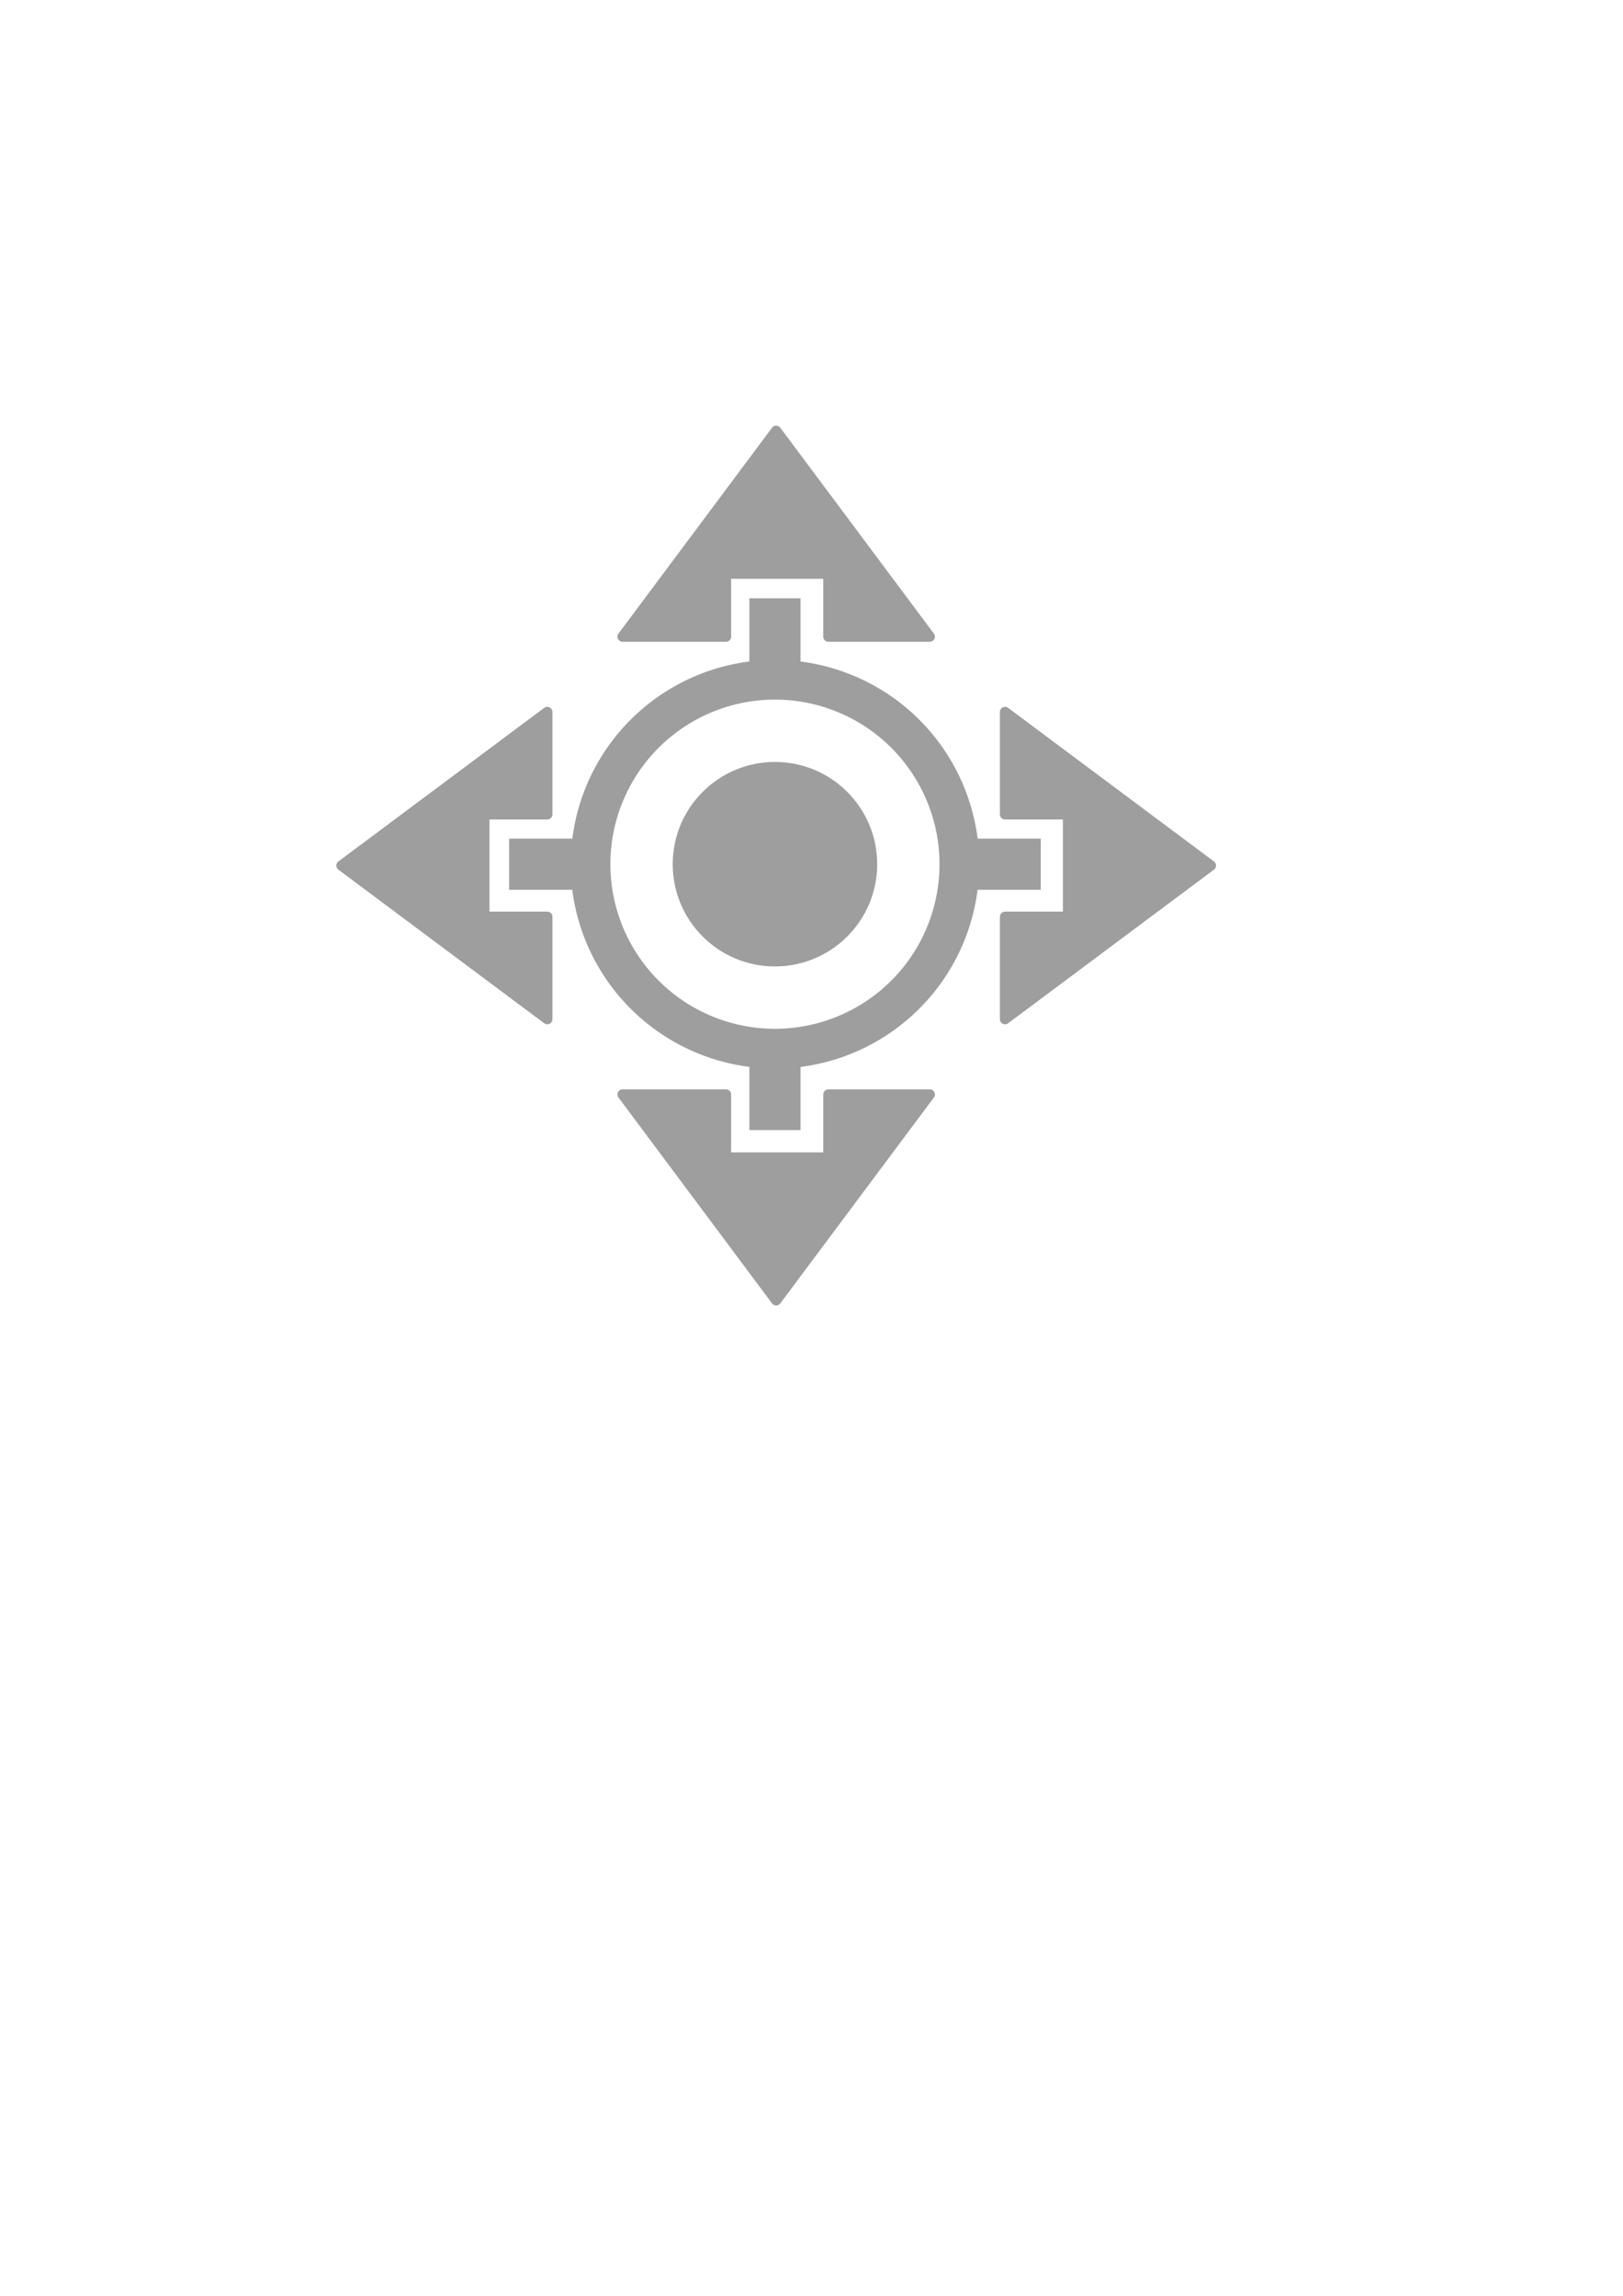 <?xml version="1.0" encoding="UTF-8" standalone="no"?>
<!-- Created with Inkscape (http://www.inkscape.org/) -->

<svg
   xmlns:dc="http://purl.org/dc/elements/1.1/"
   xmlns:cc="http://creativecommons.org/ns#"
   xmlns:rdf="http://www.w3.org/1999/02/22-rdf-syntax-ns#"
   xmlns:svg="http://www.w3.org/2000/svg"
   xmlns="http://www.w3.org/2000/svg"
   xmlns:sodipodi="http://sodipodi.sourceforge.net/DTD/sodipodi-0.dtd"
   xmlns:inkscape="http://www.inkscape.org/namespaces/inkscape"
   width="210mm"
   height="297mm"
   viewBox="0 0 210 297"
   version="1.1"
   id="svg4535"
   inkscape:version="0.92.1 r"
   sodipodi:docname="Icon_gpssender_v2.svg">
  <defs
     id="defs4529">
    <clipPath
       clipPathUnits="userSpaceOnUse"
       id="clipPath5184">
      <path
         style="opacity:0.5;fill:none;fill-opacity:1;stroke:#0000ff;stroke-width:13.229;stroke-linecap:round;stroke-linejoin:round;stroke-miterlimit:4;stroke-dasharray:none;stroke-opacity:1;paint-order:stroke markers fill"
         d="m 99.351,99.645 a 46.146,46.146 0 0 0 -46.146,46.145 46.146,46.146 0 0 0 46.146,46.145 46.146,46.146 0 0 0 46.145,-46.145 46.146,46.146 0 0 0 -46.145,-46.145 z m 0,5.323 a 40.823,40.823 0 0 1 40.823,40.823 40.823,40.823 0 0 1 -40.823,40.823 40.823,40.823 0 0 1 -40.823,-40.823 40.823,40.823 0 0 1 40.823,-40.823 z"
         id="path5186"
         inkscape:connector-curvature="0" />
    </clipPath>
  </defs>
  <sodipodi:namedview
     id="base"
     pagecolor="#ffffff"
     bordercolor="#666666"
     borderopacity="1.0"
     inkscape:pageopacity="0.0"
     inkscape:pageshadow="2"
     inkscape:zoom="1.4142136"
     inkscape:cx="364.60784"
     inkscape:cy="678.5028"
     inkscape:document-units="mm"
     inkscape:current-layer="layer1"
     showgrid="false"
     inkscape:object-paths="true"
     inkscape:snap-nodes="false"
     inkscape:window-width="1861"
     inkscape:window-height="1051"
     inkscape:window-x="59"
     inkscape:window-y="0"
     inkscape:window-maximized="1"
     inkscape:snap-intersection-paths="false"
     inkscape:object-nodes="true"
     inkscape:snap-midpoints="false"
     showguides="false">
    <sodipodi:guide
       position="100.271,252.942"
       orientation="527,0"
       id="guide4776"
       inkscape:locked="false" />
    <sodipodi:guide
       position="23.019,185.202"
       orientation="0,589"
       id="guide4778"
       inkscape:locked="false" />
    <sodipodi:guide
       position="59.928,229.129"
       orientation="0,1"
       id="guide4910"
       inkscape:locked="false" />
  </sodipodi:namedview>
  <g
     inkscape:label="Layer 1"
     inkscape:groupmode="layer"
     id="layer1">
    <path
       style="opacity:1;fill:#9e9e9e;fill-opacity:1;stroke:none;stroke-width:5.447;stroke-linecap:square;stroke-linejoin:miter;stroke-miterlimit:4;stroke-dasharray:none;stroke-opacity:1;paint-order:stroke markers fill"
       d="m 96.964,77.402 v 8.171 a 26.458,26.458 0 0 0 -22.911,22.918 h -8.178 v 6.615 h 8.17 a 26.458,26.458 0 0 0 22.919,22.911 v 8.178 h 6.615 v -8.171 a 26.458,26.458 0 0 0 22.911,-22.918 h 8.178 v -6.615 h -8.171 A 26.458,26.458 0 0 0 103.578,85.58 v -8.178 z m 3.307,13.104 a 21.292,21.292 0 0 1 21.292,21.292 21.292,21.292 0 0 1 -21.292,21.292 21.292,21.292 0 0 1 -21.292,-21.292 21.292,21.292 0 0 1 21.292,-21.292 z"
       id="path4506"
       inkscape:connector-curvature="0"
       inkscape:export-xdpi="507"
       inkscape:export-ydpi="507" />
    <path
       style="opacity:1;fill:#9e9e9e;fill-opacity:1;fill-rule:evenodd;stroke:#9e9e9e;stroke-width:5;stroke-linecap:square;stroke-linejoin:round;stroke-miterlimit:4;stroke-dasharray:none;stroke-opacity:1"
       d="M 378.977 210.283 L 303.977 310.803 L 354.477 310.803 L 354.477 292.545 L 354.477 280.047 L 404.475 280.047 L 404.475 310.803 L 453.977 310.803 L 378.977 210.283 z M 303.977 534.283 L 378.977 634.803 L 453.977 534.283 L 404.475 534.283 L 404.475 565.047 L 354.477 565.047 L 354.477 534.283 L 303.977 534.283 z "
       transform="scale(0.265)"
       id="path4808"
       inkscape:export-xdpi="507"
       inkscape:export-ydpi="507" />
    <circle
       style="opacity:1;fill:#9e9e9e;fill-opacity:1;stroke:#9e9e9e;stroke-width:1.52;stroke-linecap:square;stroke-linejoin:round;stroke-miterlimit:4;stroke-dasharray:none;stroke-opacity:1;paint-order:stroke markers fill"
       id="path4817"
       cx="100.271"
       cy="111.798"
       r="12.469"
       inkscape:export-xdpi="507"
       inkscape:export-ydpi="507" />
    <path
       style="opacity:1;fill:#9e9e9e;fill-opacity:1;fill-rule:evenodd;stroke:#9e9e9e;stroke-width:5;stroke-linecap:square;stroke-linejoin:round;stroke-miterlimit:4;stroke-dasharray:none;stroke-opacity:1"
       d="M 267.236 347.543 L 166.717 422.543 L 267.236 497.543 L 267.236 447.541 L 236.479 447.541 L 236.479 397.545 L 267.236 397.545 L 267.236 347.543 z M 490.717 347.543 L 490.717 397.545 L 521.479 397.545 L 521.479 447.541 L 490.717 447.541 L 490.717 497.543 L 591.236 422.543 L 490.717 347.543 z "
       transform="scale(0.265)"
       id="path4868"
       inkscape:export-xdpi="507"
       inkscape:export-ydpi="507" />
  </g>
</svg>
